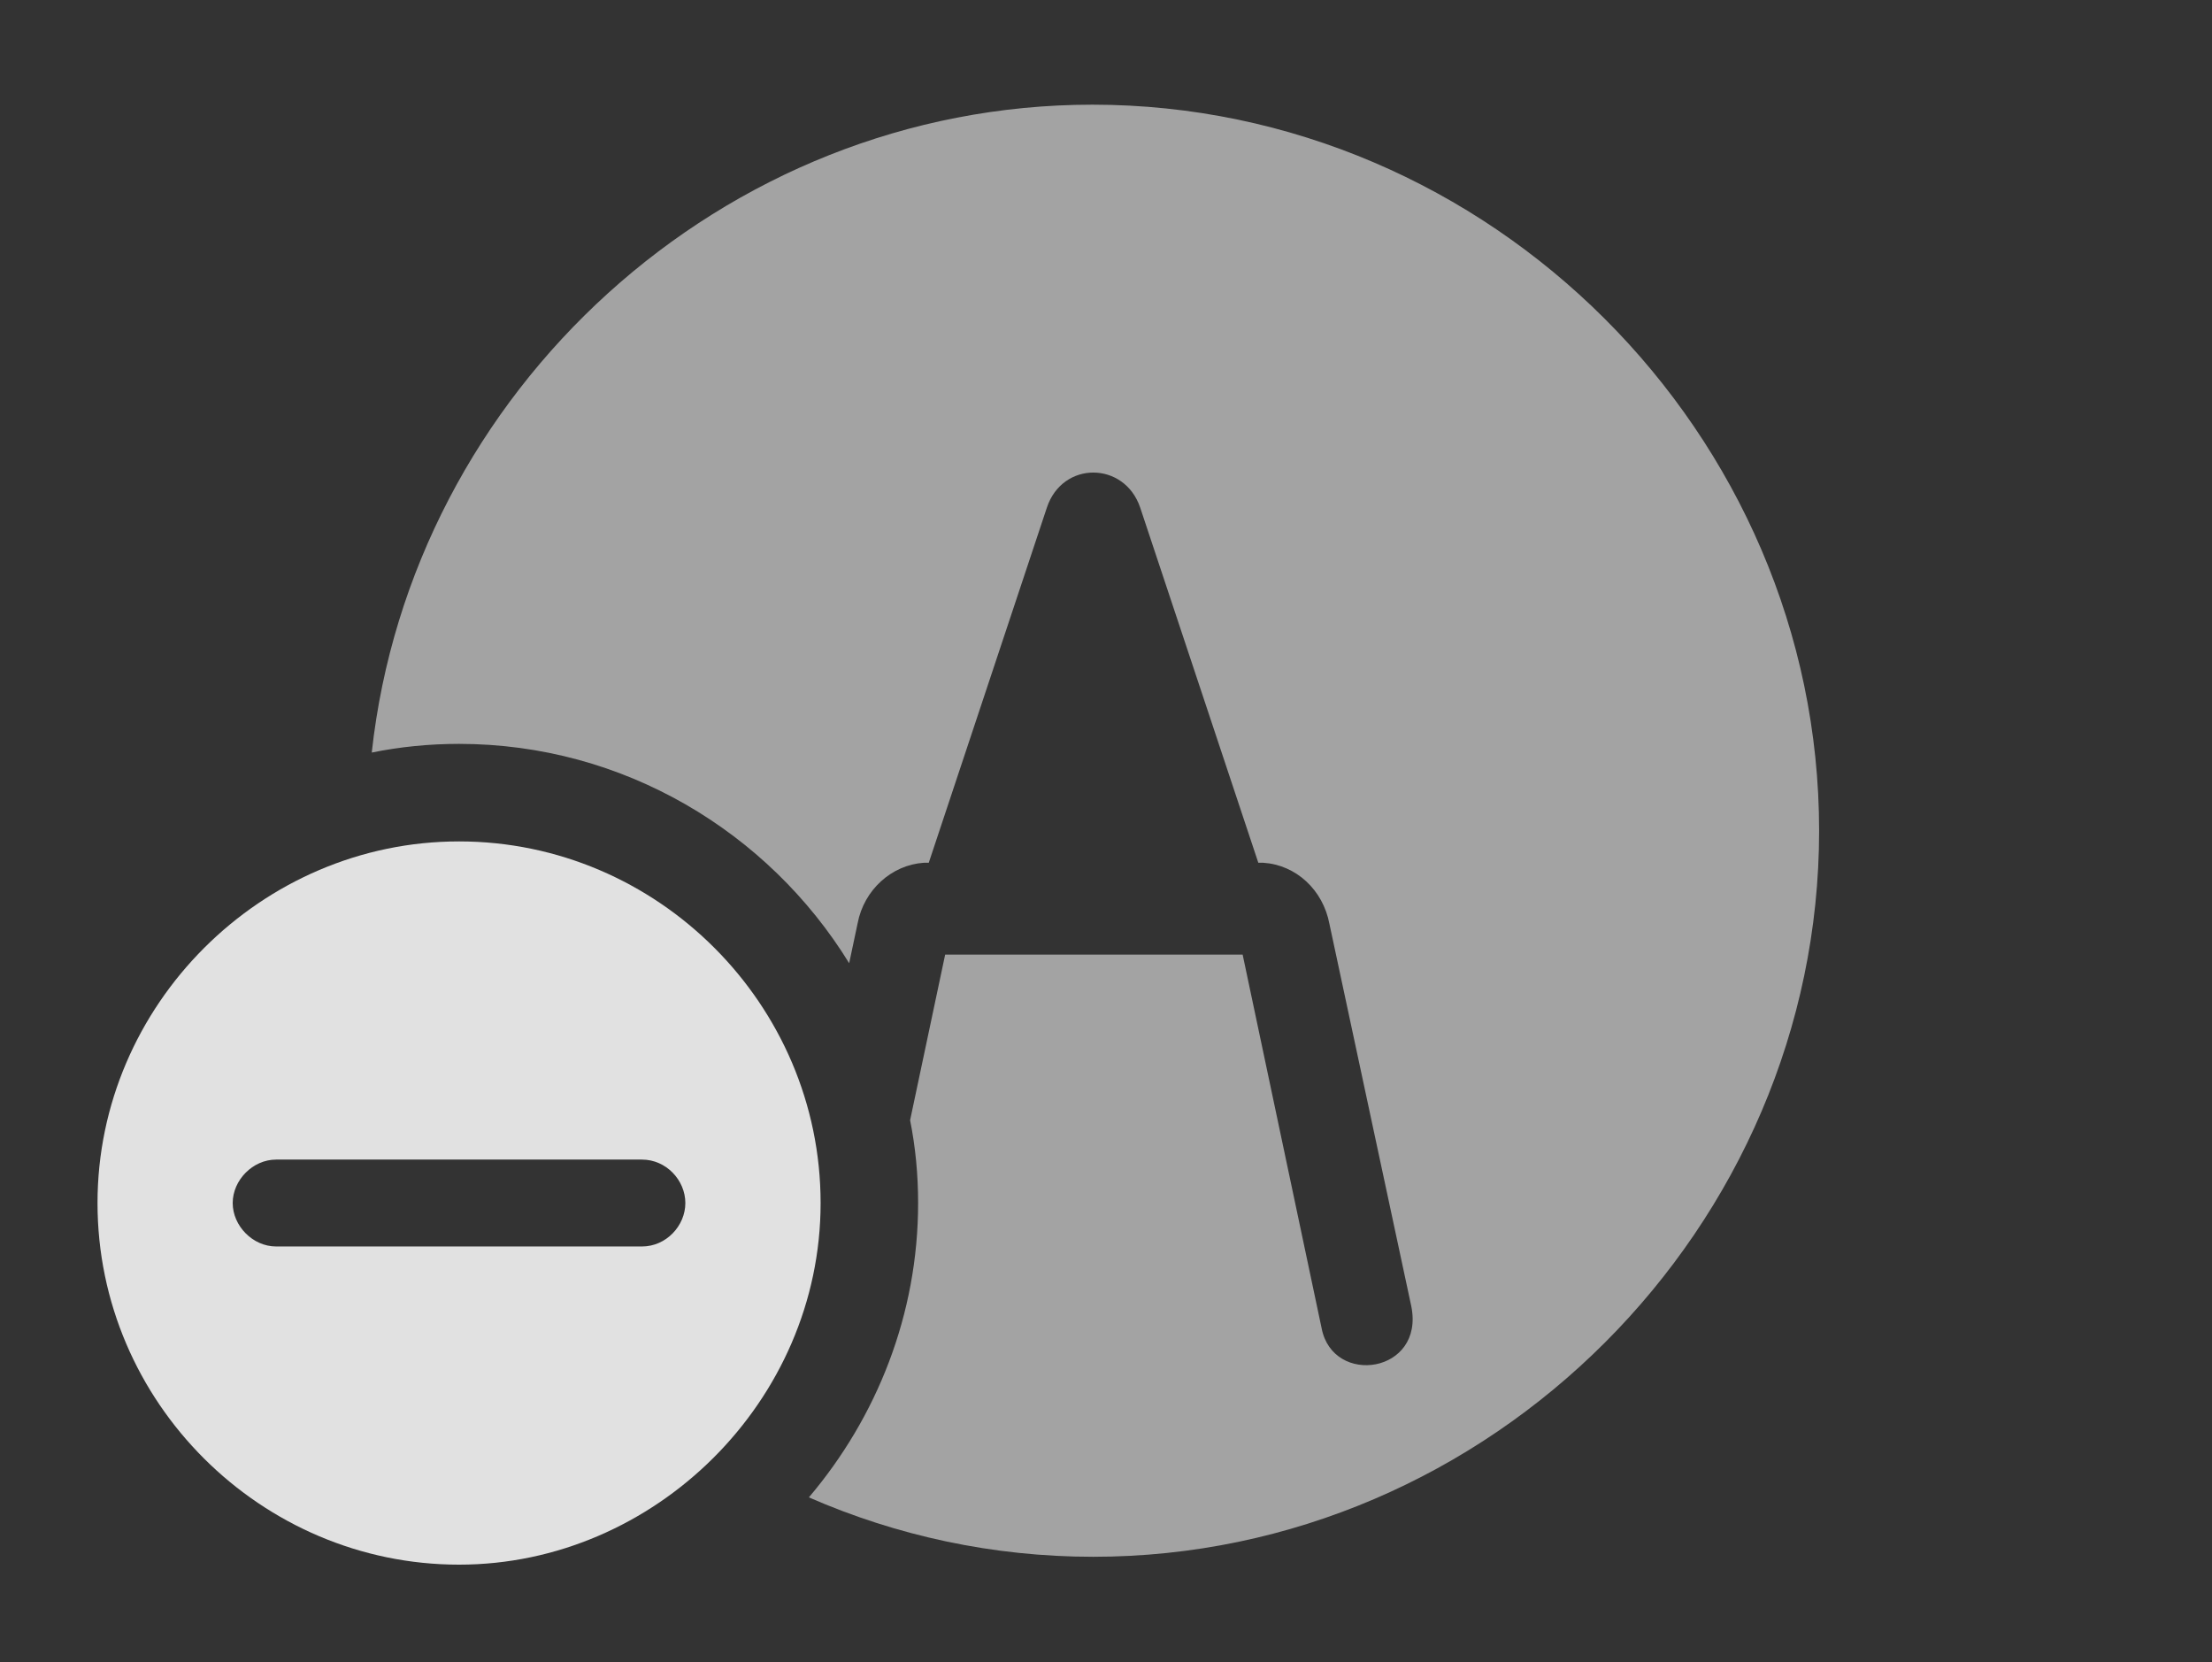 <?xml version="1.0" encoding="UTF-8"?>
<!--Generator: Apple Native CoreSVG 232.5-->
<!DOCTYPE svg
PUBLIC "-//W3C//DTD SVG 1.1//EN"
       "http://www.w3.org/Graphics/SVG/1.1/DTD/svg11.dtd">
<svg version="1.1" xmlns="http://www.w3.org/2000/svg" xmlns:xlink="http://www.w3.org/1999/xlink" width="30.352" height="22.803">
 <rect width="100%" height="100%" fill="#333333" stroke="none"/>
 <g>
  <rect height="22.803" opacity="0" width="30.352" x="0" y="0"/>
  <path d="M24.961 11.396C24.961 16.836 20.449 21.357 15 21.357C13.621 21.357 12.3 21.067 11.099 20.542C12.031 19.444 12.598 18.031 12.598 16.504C12.598 16.116 12.562 15.736 12.488 15.368L12.969 13.096L17.051 13.096L18.135 18.223C18.291 19.023 19.551 18.838 19.365 17.92L18.242 12.676C18.154 12.207 17.783 11.865 17.334 11.836L17.266 11.836L15.645 6.963C15.43 6.328 14.58 6.318 14.365 6.963L12.744 11.836L12.676 11.836C12.236 11.865 11.855 12.207 11.768 12.666L11.652 13.214C10.543 11.412 8.552 10.205 6.299 10.205C5.89 10.205 5.489 10.245 5.101 10.324C5.643 5.367 9.912 1.436 14.99 1.436C20.439 1.436 24.961 5.947 24.961 11.396Z" fill="#ffffff" fill-opacity="0.55"/>
  <path d="M11.26 16.504C11.26 19.219 8.984 21.465 6.299 21.465C3.584 21.465 1.338 19.238 1.338 16.504C1.338 13.789 3.584 11.543 6.299 11.543C9.023 11.543 11.26 13.779 11.26 16.504ZM3.789 15.908C3.467 15.908 3.193 16.191 3.193 16.504C3.193 16.816 3.467 17.1 3.789 17.1L8.809 17.1C9.141 17.1 9.404 16.816 9.404 16.504C9.404 16.191 9.141 15.908 8.809 15.908Z" fill="#ffffff" fill-opacity="0.85"/>
 </g>
</svg>
